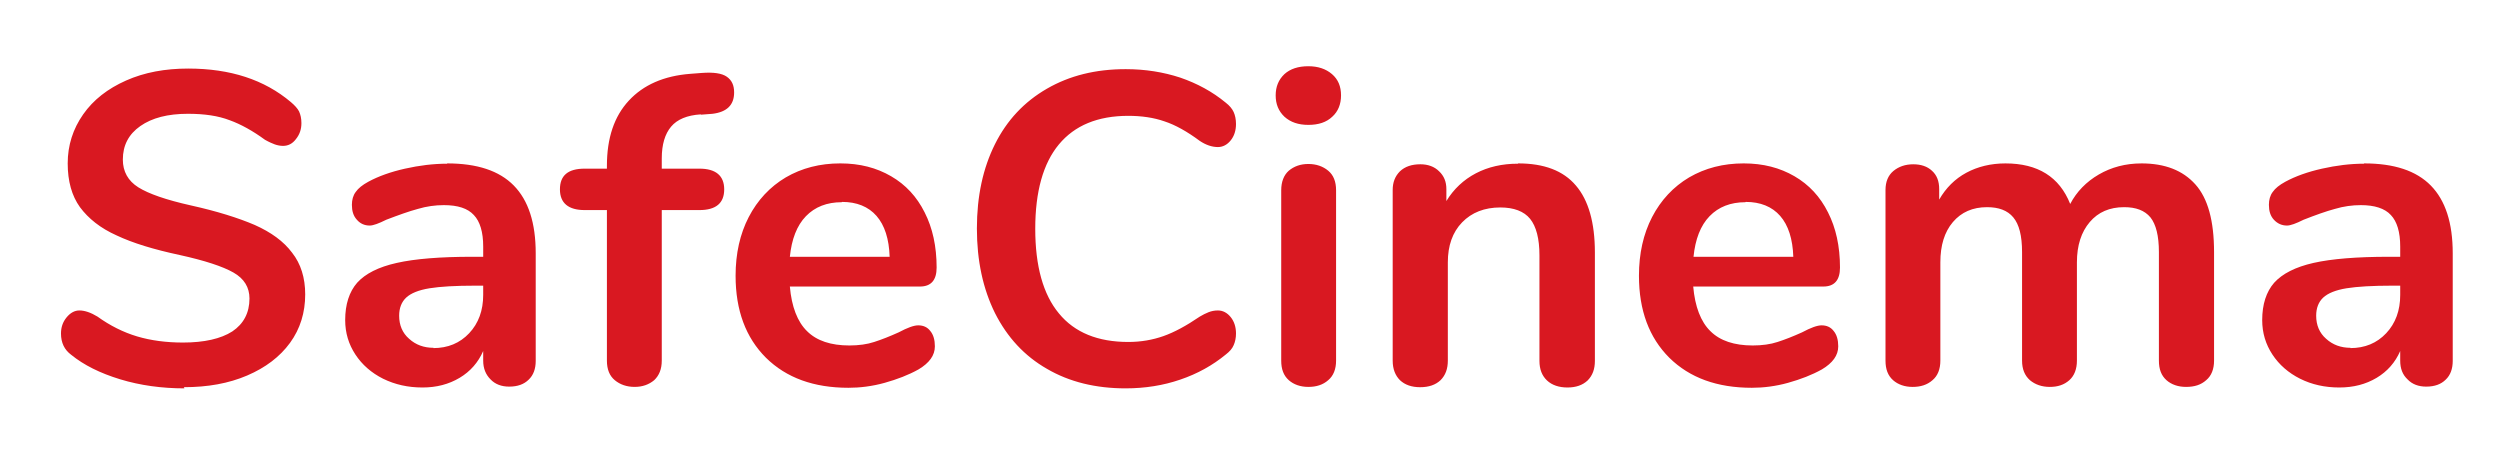 <?xml version="1.0" encoding="UTF-8"?>
<svg id="Layer_1" data-name="Layer 1" xmlns="http://www.w3.org/2000/svg" version="1.1" viewBox="0 0 856.8 159.7">
  <defs>
    <style>
      .cls-1, .cls-2, .cls-3, .cls-4 {
        stroke-width: 0px;
      }

      .cls-1, .cls-3 {
        fill: #d91821;
      }

      .cls-2 {
        fill: #333;
      }

      .cls-2, .cls-3 {
        fill-opacity: 0;
      }

      .cls-4 {
        fill: #fff;
      }

      .cls-5 {
        display: none;
      }
    </style>
  </defs>
  <rect class="cls-2" x="-188" y="-449" width="1920" height="1080"/>
  <g>
    <g class="cls-5">
      <g>
        <rect class="cls-3" x="612.8" y="-94.8" width="324" height="371.5"/>
        <path class="cls-1" d="M905.6,34.6c-5.5-3.4-12.7-1.7-16.1,3.7-3.4,5.5-1.7,12.7,3.7,16.1,12.7,7.9,20.3,21.6,20.3,36.6s-7.6,28.7-20.3,36.6l-191.2,119.2c-13.5,8.4-29.8,8.8-43.7,1.1-13.9-7.7-22.2-21.8-22.2-37.7V-28.2c0-15.9,8.3-30,22.2-37.7,13.9-7.7,30.2-7.3,43.7,1.1L813.4,4.6c5.5,3.4,12.7,1.7,16.1-3.7,3.4-5.5,1.7-12.7-3.7-16.1h0l-111.3-69.4c-20.8-13-46-13.6-67.4-1.7-21.4,11.9-34.2,33.6-34.2,58.1v238.4c0,24.5,12.8,46.2,34.2,58.1,10.2,5.7,21.2,8.5,32.3,8.5s24.2-3.4,35.1-10.2l191.2-119.2c19.6-12.2,31.3-33.3,31.3-56.4s-11.7-44.1-31.3-56.4Z"/>
      </g>
    </g>
    <g>
      <path class="cls-1" d="M63.2,133.1c-7.7,0-15.1-1-22-3.1-6.9-2.1-12.5-4.9-16.8-8.4h0c-2.3-1.7-3.5-4.1-3.5-7.3h0c0-2.1.6-3.9,1.9-5.5,1.3-1.6,2.8-2.4,4.4-2.4h0c1.8,0,3.9.7,6.2,2.1h0c4.3,3.1,8.9,5.4,13.6,6.8,4.7,1.4,10,2.1,15.7,2.1h0c7.3,0,13-1.3,16.9-3.8,3.9-2.6,5.9-6.4,5.9-11.3h0c0-3.8-1.8-6.8-5.5-8.9-3.7-2.1-9.8-4.1-18.4-6h0c-8.9-1.9-16.1-4.1-21.6-6.7-5.6-2.5-9.7-5.8-12.6-9.7-2.8-3.9-4.2-8.9-4.2-15h0c0-6.2,1.8-11.8,5.3-16.8,3.5-5,8.4-8.8,14.7-11.6,6.3-2.8,13.4-4.1,21.3-4.1h0c14.4,0,26.1,3.8,35.2,11.5h0c1.3,1.1,2.3,2.2,2.8,3.2.5,1.1.8,2.4.8,4h0c0,2.1-.6,3.9-1.9,5.5-1.2,1.6-2.7,2.3-4.4,2.3h0c-1,0-1.9-.2-2.8-.5-.8-.3-2-.8-3.4-1.6h0c-4.1-3-8.2-5.3-12.1-6.7-3.9-1.5-8.6-2.2-14.3-2.2h0c-6.9,0-12.3,1.4-16.3,4.2-4,2.8-6,6.6-6,11.5h0c0,4.1,1.8,7.3,5.3,9.5,3.5,2.2,9.5,4.3,18,6.2h0c9,2,16.3,4.3,21.9,6.7,5.6,2.5,9.9,5.6,12.8,9.5,3,3.8,4.5,8.6,4.5,14.3h0c0,6.2-1.7,11.8-5.2,16.6-3.5,4.8-8.4,8.5-14.7,11.2-6.3,2.7-13.5,4-21.7,4h0ZM153.2,56c10.3,0,17.9,2.5,22.9,7.6,5,5.1,7.5,12.8,7.5,23.2h0v36.9c0,2.7-.8,4.9-2.4,6.4-1.6,1.6-3.8,2.4-6.7,2.4h0c-2.6,0-4.8-.8-6.4-2.5-1.6-1.6-2.5-3.7-2.5-6.4h0v-3.3c-1.7,3.9-4.4,7-8.1,9.2-3.7,2.2-7.9,3.3-12.7,3.3h0c-5,0-9.4-1-13.5-3-4-2-7.2-4.8-9.5-8.3-2.3-3.5-3.5-7.4-3.5-11.8h0c0-5.4,1.4-9.7,4.1-12.8,2.8-3.1,7.3-5.4,13.6-6.8,6.2-1.4,14.9-2.1,25.8-2.1h3.8v-3.5c0-5-1.1-8.6-3.2-10.8-2.1-2.3-5.5-3.4-10.3-3.4h0c-2.9,0-5.9.4-8.9,1.3-3,.8-6.6,2.1-10.8,3.7h0c-2.6,1.3-4.5,2-5.7,2h0c-1.8,0-3.3-.7-4.4-2-1.2-1.3-1.7-3-1.7-5.1h0c0-1.7.4-3.2,1.3-4.4.9-1.3,2.3-2.4,4.3-3.5h0c3.5-1.9,7.7-3.4,12.6-4.5,4.9-1.1,9.7-1.7,14.5-1.7h0ZM148.5,119.3c5,0,9.1-1.7,12.3-5.1,3.2-3.4,4.8-7.8,4.8-13.1h0v-3.2h-2.7c-6.8,0-12,.3-15.7.9-3.7.6-6.4,1.7-8,3.2-1.6,1.5-2.4,3.6-2.4,6.2h0c0,3.2,1.1,5.9,3.4,7.9,2.3,2.1,5.1,3.1,8.4,3.1h0ZM240.1,39.2c-4.6.3-8,1.7-10.1,4.2-2.1,2.5-3.2,6.1-3.2,10.9h0v3.5h12.9c5.6,0,8.5,2.4,8.5,7.1h0c0,4.7-2.8,7.1-8.5,7.1h-12.9v51.6c0,2.9-.9,5.1-2.6,6.7-1.8,1.5-4,2.3-6.7,2.3h0c-2.7,0-5-.8-6.8-2.3-1.8-1.5-2.7-3.7-2.7-6.7h0v-51.6h-7.6c-5.6,0-8.5-2.4-8.5-7.1h0c0-4.8,2.8-7.1,8.5-7.1h7.6v-1c0-9.5,2.5-16.9,7.5-22.3,5-5.4,12-8.5,21.1-9.2h0l3.9-.3c4-.3,6.9.1,8.6,1.3,1.7,1.2,2.5,2.9,2.5,5.4h0c0,4.3-2.5,6.7-7.4,7.3h0l-3.9.3ZM314.7,111.5c1.7,0,3.1.6,4.1,1.9,1.1,1.3,1.6,3.1,1.6,5.3h0c0,3.1-1.9,5.7-5.6,7.9h0c-3.4,1.9-7.3,3.4-11.6,4.6-4.3,1.2-8.5,1.7-12.4,1.7h0c-11.9,0-21.3-3.4-28.3-10.3-6.9-6.9-10.4-16.2-10.4-28.1h0c0-7.6,1.5-14.3,4.5-20.1s7.3-10.4,12.7-13.6c5.5-3.2,11.7-4.8,18.7-4.8h0c6.7,0,12.4,1.5,17.4,4.4,5,2.9,8.8,7,11.5,12.4,2.7,5.3,4.1,11.6,4.1,18.9h0c0,4.3-1.9,6.5-5.7,6.5h-44.6c.6,6.9,2.6,12.1,5.9,15.3,3.3,3.3,8.2,4.9,14.5,4.9h0c3.2,0,6.1-.4,8.5-1.2,2.5-.8,5.3-1.9,8.4-3.3h0c3-1.6,5.2-2.4,6.7-2.4h0ZM288.5,69.3c-5.1,0-9.2,1.6-12.3,4.8s-4.9,7.9-5.5,13.9h34.2c-.2-6.1-1.7-10.8-4.5-14-2.8-3.2-6.8-4.8-11.8-4.8h0ZM385.8,133.1c-10.3,0-19.3-2.2-27-6.7-7.7-4.4-13.6-10.8-17.8-19.1-4.1-8.3-6.2-17.9-6.2-29h0c0-11.1,2.1-20.7,6.2-28.9,4.1-8.2,10-14.5,17.8-19s16.7-6.7,27-6.7h0c6.7,0,12.9,1,18.7,2.9,5.8,2,11,4.8,15.6,8.6h0c1.3,1,2.2,2.1,2.7,3.2.5,1.1.8,2.5.8,4.1h0c0,2.2-.6,4.1-1.8,5.6-1.2,1.5-2.7,2.3-4.4,2.3h0c-2,0-4.1-.7-6.2-2.1h0c-4.3-3.2-8.4-5.5-12.1-6.7-3.7-1.3-7.9-1.9-12.4-1.9h0c-10.5,0-18.4,3.3-23.8,9.8-5.4,6.5-8.1,16.2-8.1,28.9h0c0,12.8,2.7,22.5,8.1,29,5.4,6.6,13.4,9.8,23.8,9.8h0c4.3,0,8.3-.7,12-2,3.7-1.3,7.8-3.5,12.5-6.7h0c1-.6,2-1.1,3-1.5s2.1-.6,3.2-.6h0c1.7,0,3.2.8,4.4,2.3,1.2,1.5,1.8,3.4,1.8,5.6h0c0,1.5-.3,2.9-.8,4-.5,1.2-1.4,2.2-2.7,3.2h0c-4.5,3.7-9.7,6.6-15.6,8.6-5.8,2-12.1,3-18.7,3h0ZM448.4,132.6c-2.7,0-5-.8-6.7-2.3-1.8-1.6-2.6-3.8-2.6-6.7h0v-58.4c0-2.9.9-5.2,2.6-6.7,1.8-1.5,4-2.3,6.7-2.3h0c2.7,0,5,.8,6.8,2.3,1.8,1.5,2.7,3.7,2.7,6.7h0v58.4c0,2.9-.9,5.2-2.7,6.7-1.8,1.6-4.1,2.3-6.8,2.3h0ZM448.4,42.8c-3.4,0-6.1-.9-8.2-2.8-2-1.9-3-4.3-3-7.3h0c0-3,1-5.4,3-7.3,2-1.8,4.7-2.7,8.2-2.7h0c3.3,0,6,.9,8.1,2.7,2.1,1.8,3.1,4.2,3.1,7.3h0c0,3-1,5.5-3,7.3-2,1.9-4.7,2.8-8.2,2.8h0ZM520.3,56c8.9,0,15.5,2.5,19.8,7.6,4.3,5,6.5,12.7,6.5,22.9h0v37.2c0,2.8-.8,5-2.5,6.7-1.7,1.6-4,2.4-6.9,2.4h0c-2.9,0-5.3-.8-7-2.4-1.7-1.6-2.6-3.8-2.6-6.7h0v-36.2c0-5.7-1.1-9.9-3.2-12.5s-5.6-3.9-10.2-3.9h0c-5.4,0-9.8,1.7-13.1,5.1-3.3,3.4-4.9,8-4.9,13.7h0v33.7c0,2.8-.8,5-2.5,6.7-1.7,1.6-4,2.4-7,2.4h0c-2.9,0-5.2-.8-6.9-2.4-1.6-1.6-2.5-3.8-2.5-6.7h0v-58.5c0-2.6.8-4.7,2.5-6.4,1.7-1.6,4-2.4,7-2.4h0c2.6,0,4.8.8,6.4,2.4,1.7,1.6,2.5,3.6,2.5,6.1h0v4.1c2.5-4.1,5.9-7.3,10.1-9.5,4.2-2.2,9-3.3,14.4-3.3h0ZM624.3,111.5c1.7,0,3.1.6,4.1,1.9,1.1,1.3,1.6,3.1,1.6,5.3h0c0,3.1-1.9,5.7-5.6,7.9h0c-3.4,1.9-7.3,3.4-11.6,4.6-4.3,1.2-8.5,1.7-12.4,1.7h0c-11.9,0-21.3-3.4-28.3-10.3-6.9-6.9-10.4-16.2-10.4-28.1h0c0-7.6,1.5-14.3,4.5-20.1,3-5.8,7.3-10.4,12.7-13.6,5.5-3.2,11.7-4.8,18.7-4.8h0c6.7,0,12.4,1.5,17.4,4.4,5,2.9,8.8,7,11.5,12.4,2.7,5.3,4.1,11.6,4.1,18.9h0c0,4.3-1.9,6.5-5.7,6.5h-44.6c.6,6.9,2.6,12.1,5.9,15.3,3.3,3.3,8.2,4.9,14.5,4.9h0c3.2,0,6.1-.4,8.5-1.2,2.5-.8,5.3-1.9,8.4-3.3h0c3-1.6,5.2-2.4,6.7-2.4h0ZM598.2,69.3c-5.1,0-9.2,1.6-12.3,4.8s-4.9,7.9-5.5,13.9h34.2c-.2-6.1-1.7-10.8-4.5-14-2.8-3.2-6.8-4.8-11.8-4.8h0ZM733.9,56c8.1,0,14.2,2.4,18.5,7.2,4.3,4.8,6.4,12.5,6.4,23.2h0v37.2c0,2.9-.9,5.2-2.7,6.7-1.8,1.6-4,2.3-6.9,2.3h0c-2.7,0-5-.8-6.7-2.3-1.8-1.6-2.6-3.8-2.6-6.7h0v-37.2c0-5.6-1-9.5-2.9-11.9-2-2.4-5-3.5-9-3.5h0c-5,0-8.9,1.7-11.8,5.1-2.9,3.4-4.4,8-4.4,13.8h0v33.7c0,2.9-.9,5.2-2.6,6.7-1.8,1.6-4,2.3-6.7,2.3h0c-2.7,0-5-.8-6.8-2.3-1.8-1.6-2.7-3.8-2.7-6.7h0v-37.2c0-5.6-1-9.5-3-11.9-2-2.4-5-3.5-9-3.5h0c-4.9,0-8.8,1.7-11.7,5.1-2.9,3.4-4.3,8-4.3,13.8h0v33.7c0,2.9-.9,5.2-2.7,6.7-1.8,1.6-4.1,2.3-6.8,2.3h0c-2.7,0-5-.8-6.7-2.3-1.8-1.6-2.6-3.8-2.6-6.7h0v-58.5c0-2.8.9-5,2.7-6.5,1.8-1.5,4.1-2.3,6.8-2.3h0c2.6,0,4.8.7,6.4,2.2,1.7,1.5,2.5,3.6,2.5,6.3h0v3.6c2.3-4,5.4-7.1,9.3-9.2,3.9-2.1,8.4-3.2,13.4-3.2h0c11.1,0,18.5,4.6,22.2,13.9h0c2.2-4.2,5.5-7.6,9.8-10.1,4.3-2.5,9.2-3.8,14.6-3.8h0ZM810.2,56c10.3,0,17.9,2.5,22.9,7.6,5,5.1,7.5,12.8,7.5,23.2h0v36.9c0,2.7-.8,4.9-2.4,6.4-1.6,1.6-3.8,2.4-6.7,2.4h0c-2.6,0-4.8-.8-6.4-2.5-1.7-1.6-2.5-3.7-2.5-6.4h0v-3.3c-1.7,3.9-4.4,7-8.1,9.2-3.7,2.2-7.9,3.3-12.8,3.3h0c-4.9,0-9.4-1-13.4-3-4-2-7.2-4.8-9.5-8.3-2.3-3.5-3.5-7.4-3.5-11.8h0c0-5.4,1.4-9.7,4.1-12.8,2.8-3.1,7.3-5.4,13.5-6.8,6.2-1.4,14.9-2.1,25.9-2.1h3.8v-3.5c0-5-1.1-8.6-3.2-10.8-2.1-2.3-5.6-3.4-10.3-3.4h0c-2.9,0-5.9.4-8.9,1.3-3,.8-6.6,2.1-10.7,3.7h0c-2.6,1.3-4.5,2-5.7,2h0c-1.8,0-3.3-.7-4.5-2-1.2-1.3-1.7-3-1.7-5.1h0c0-1.7.4-3.2,1.3-4.4.9-1.3,2.3-2.4,4.3-3.5h0c3.5-1.9,7.7-3.4,12.6-4.5,4.9-1.1,9.7-1.7,14.4-1.7h0ZM805.5,119.3c5,0,9.1-1.7,12.3-5.1,3.2-3.4,4.8-7.8,4.8-13.1h0v-3.2h-2.7c-6.7,0-12,.3-15.7.9-3.7.6-6.4,1.7-8,3.2-1.6,1.5-2.4,3.6-2.4,6.2h0c0,3.2,1.1,5.9,3.4,7.9,2.3,2.1,5.1,3.1,8.4,3.1h0Z"/>
      <g class="cls-5">
        <g>
          <path class="cls-1" d="M148.4,203.8l.9-.4c1.3-.6,2.3-1.3,3.1-2.3.5-.6.8-1.3.9-2.1-.8,0-1.5-.4-2.2-.9-.9-.7-1.3-1.7-1.3-3s.4-2.2,1.3-3c.8-.7,1.8-1.1,2.9-1.1s2.6.6,3.4,1.8c.8,1.1,1.2,2.5,1.2,4.3s-.7,4.6-2,6.4c-1.3,1.8-3.1,3.2-5.4,4.2l-.9.4-1.8-4.3ZM864.9,199.6c-2.5,0-4.9-.5-7.1-1.4-2.2-.9-4-2.3-5.6-3.9l-.6-.7,3.9-4.6.8.8c1.1,1.2,2.5,2.2,4,2.9,1.5.7,3.1,1.1,4.7,1.1s3.5-.4,4.6-1.3c1-.8,1.5-1.9,1.5-3.3s-.1-1.3-.3-1.8c-.2-.5-.5-.9-.9-1.2-.4-.4-1-.7-1.6-1s-1.4-.7-2.2-1.1l-4.8-2.1c-.8-.4-1.7-.8-2.6-1.3-.9-.5-1.7-1.2-2.4-2-.7-.8-1.3-1.7-1.8-2.7-.5-1.1-.7-2.3-.7-3.7s.3-2.8.9-4c.6-1.2,1.4-2.3,2.5-3.2,1-.9,2.3-1.6,3.7-2.1,1.4-.5,2.9-.7,4.6-.7s4.2.4,6.1,1.3c1.8.8,3.4,1.9,4.7,3.3l.6.6-3.6,4.3-.8-.7c-1-.9-2-1.6-3.2-2.1-1.1-.5-2.4-.8-3.9-.8s-3,.4-4,1.1c-.9.7-1.3,1.6-1.3,2.8s.1,1.2.4,1.6c.3.4.6.9,1.1,1.2.5.4,1,.7,1.6,1,.6.3,1.3.6,2,.9l4.8,2.1c1,.4,2,.9,2.9,1.5.9.6,1.8,1.3,2.4,2,.7.8,1.3,1.7,1.7,2.8.4,1.1.6,2.3.6,3.7s-.3,2.9-.9,4.2c-.6,1.3-1.5,2.4-2.6,3.4-1.1,1-2.4,1.7-4,2.3-1.5.5-3.2.8-5.1.8ZM838,199.6c-2.5,0-4.9-.5-7.1-1.4-2.2-.9-4-2.3-5.6-3.9l-.6-.7,3.9-4.6.8.8c1.1,1.2,2.5,2.2,4,2.9,1.5.7,3.1,1.1,4.7,1.1s3.5-.4,4.6-1.3c1-.8,1.5-1.9,1.5-3.3s-.1-1.3-.3-1.8c-.2-.5-.5-.9-.9-1.2-.4-.4-1-.7-1.6-1-.7-.3-1.4-.7-2.2-1.1l-4.8-2.1c-.8-.4-1.7-.8-2.6-1.3-.9-.5-1.7-1.2-2.4-2-.7-.8-1.3-1.7-1.8-2.7-.5-1.1-.7-2.3-.7-3.7s.3-2.8.9-4c.6-1.2,1.4-2.3,2.5-3.2,1-.9,2.3-1.6,3.7-2.1,1.4-.5,2.9-.7,4.6-.7s4.2.4,6.1,1.3c1.8.8,3.4,1.9,4.7,3.3l.6.6-3.6,4.3-.8-.7c-1-.9-2-1.6-3.2-2.1-1.1-.5-2.4-.8-3.9-.8s-3,.4-4,1.1c-.9.7-1.3,1.6-1.3,2.8s.1,1.2.4,1.6c.3.4.6.9,1.1,1.2.5.4,1,.7,1.6,1,.6.3,1.3.6,2,.9l4.8,2.1c1,.4,2,.9,2.9,1.5.9.6,1.8,1.3,2.4,2,.7.8,1.3,1.7,1.7,2.8.4,1.1.6,2.3.6,3.7s-.3,2.9-.9,4.2c-.6,1.3-1.5,2.4-2.6,3.4-1.1,1-2.4,1.7-4,2.3-1.5.5-3.2.8-5.1.8ZM509.5,199.6c-2.5,0-4.9-.5-7.1-1.4-2.2-.9-4-2.3-5.6-3.9l-.6-.7,3.9-4.6.8.8c1.1,1.2,2.5,2.2,4,2.9,1.5.7,3.1,1.1,4.7,1.1s3.5-.4,4.6-1.3c1-.8,1.5-1.9,1.5-3.3s-.1-1.3-.3-1.8c-.2-.5-.5-.9-.9-1.2-.4-.4-1-.7-1.6-1-.7-.3-1.4-.7-2.2-1.1l-4.8-2.1c-.8-.4-1.7-.8-2.6-1.3-.9-.5-1.7-1.2-2.4-2-.7-.8-1.3-1.7-1.8-2.7-.5-1.1-.7-2.3-.7-3.7s.3-2.8.9-4c.6-1.2,1.4-2.3,2.5-3.2,1-.9,2.3-1.6,3.7-2.1,1.4-.5,2.9-.7,4.6-.7s4.2.4,6.1,1.3c1.8.8,3.4,1.9,4.7,3.3l.6.6-3.6,4.3-.8-.7c-1-.9-2-1.6-3.2-2.1-1.1-.5-2.4-.8-3.9-.8s-3,.4-4,1.1c-.9.7-1.3,1.6-1.3,2.8s.1,1.2.4,1.6c.3.4.6.9,1.1,1.2.5.4,1,.7,1.6,1,.6.3,1.3.6,2,.9l4.8,2.1c1,.4,2,.9,2.9,1.5.9.6,1.8,1.3,2.4,2,.7.8,1.3,1.7,1.7,2.8.4,1.1.6,2.3.6,3.6s-.3,2.9-.9,4.2c-.6,1.3-1.5,2.4-2.6,3.4-1.1,1-2.4,1.7-4,2.3-1.5.5-3.2.8-5.1.8ZM482.6,199.6c-2.5,0-4.9-.5-7.1-1.4-2.2-.9-4-2.3-5.6-3.9l-.6-.7,3.9-4.6.8.8c1.1,1.2,2.5,2.2,4,2.9,1.5.7,3.1,1.1,4.7,1.1s3.5-.4,4.6-1.3c1-.8,1.5-1.9,1.5-3.3s-.1-1.3-.3-1.8c-.2-.5-.5-.9-.9-1.2-.4-.4-1-.7-1.6-1-.7-.3-1.4-.7-2.2-1.1l-4.8-2.1c-.8-.4-1.7-.8-2.6-1.3-.9-.5-1.7-1.2-2.4-2-.7-.8-1.3-1.7-1.8-2.7-.5-1.1-.7-2.3-.7-3.7s.3-2.8.9-4c.6-1.2,1.4-2.3,2.5-3.2,1-.9,2.3-1.6,3.7-2.1,1.4-.5,2.9-.7,4.6-.7s4.2.4,6.1,1.3c1.8.8,3.4,1.9,4.7,3.3l.6.6-3.6,4.3-.8-.7c-1-.9-2-1.6-3.2-2.1-1.1-.5-2.4-.8-3.9-.8s-3,.4-4,1.1c-.9.7-1.3,1.6-1.3,2.8s.1,1.2.4,1.6c.3.4.6.9,1.1,1.2.5.4,1,.7,1.6,1,.6.3,1.3.6,2,.9l4.8,2.1c1,.4,2,.9,2.9,1.5.9.6,1.8,1.3,2.4,2,.7.8,1.3,1.7,1.7,2.8.4,1.1.6,2.3.6,3.6s-.3,2.9-.9,4.2c-.6,1.3-1.5,2.4-2.6,3.4-1.1,1-2.4,1.7-4,2.3-1.5.5-3.2.8-5.1.8ZM221.4,199.6c-2.3,0-4.4-.4-6.3-1.3-1.9-.9-3.6-2.2-4.9-3.9-1.4-1.6-2.4-3.6-3.2-5.9-.7-2.3-1.1-4.9-1.1-7.7s.4-5.4,1.1-7.7c.7-2.3,1.8-4.2,3.2-5.8,1.4-1.6,3-2.8,4.9-3.7,1.9-.9,4-1.3,6.3-1.3s4.4.5,6.3,1.3c1.9.9,3.6,2.1,5,3.7,1.4,1.6,2.5,3.5,3.2,5.8.7,2.3,1.1,4.8,1.1,7.6s-.4,5.4-1.1,7.7c-.8,2.3-1.8,4.3-3.2,5.9-1.4,1.7-3.1,3-5,3.8-1.9.9-4,1.3-6.3,1.3ZM221.4,168.1c-1.4,0-2.6.3-3.6.8-1.1.6-2.1,1.4-2.9,2.4-.8,1.1-1.4,2.4-1.9,4-.5,1.6-.7,3.4-.7,5.4s.2,3.9.7,5.5c.5,1.6,1.1,3,1.9,4.1.8,1.1,1.7,1.9,2.8,2.5,1.1.6,2.3.9,3.6.9s2.6-.3,3.6-.9c1.1-.6,2.1-1.4,2.9-2.5.8-1.1,1.4-2.5,1.9-4.1.5-1.6.7-3.5.7-5.5s-.2-3.8-.7-5.4c-.5-1.6-1.1-2.9-1.9-4-.8-1-1.7-1.9-2.8-2.4-1.1-.6-2.3-.8-3.6-.8ZM133.7,199.6c-2.5,0-4.9-.5-7.1-1.4-2.2-.9-4-2.3-5.6-3.9l-.6-.7,3.9-4.6.8.8c1.1,1.2,2.5,2.2,4,2.9,1.5.7,3.1,1.1,4.7,1.1s3.5-.4,4.6-1.3c1-.8,1.5-1.9,1.5-3.3s-.1-1.3-.3-1.8c-.2-.5-.5-.9-.9-1.2-.4-.4-1-.7-1.6-1-.7-.3-1.4-.7-2.2-1.1l-4.8-2.1c-.8-.4-1.7-.8-2.6-1.3-.9-.5-1.7-1.2-2.4-2-.7-.8-1.3-1.7-1.8-2.7-.5-1.1-.7-2.3-.7-3.7s.3-2.8.9-4c.6-1.2,1.4-2.3,2.5-3.2,1-.9,2.3-1.6,3.7-2.1,1.4-.5,2.9-.7,4.6-.7s4.2.4,6.1,1.3c1.8.8,3.4,1.9,4.7,3.3l.6.6-3.6,4.3-.8-.7c-1-.9-2-1.6-3.2-2.1-1.1-.5-2.4-.8-3.9-.8s-3,.4-4,1.1c-.9.7-1.3,1.6-1.3,2.8s.1,1.2.4,1.6c.3.4.6.9,1.1,1.2.5.4,1,.7,1.6,1,.6.3,1.3.6,2,.9l4.8,2.1c1,.4,2,.9,2.9,1.5.9.6,1.8,1.3,2.4,2,.7.8,1.3,1.7,1.7,2.8.4,1.1.6,2.3.6,3.6s-.3,2.9-.9,4.2c-.6,1.3-1.5,2.4-2.6,3.4-1.1,1-2.4,1.7-4,2.3-1.5.5-3.2.8-5.1.8ZM35.3,199.6c-2.3,0-4.4-.4-6.3-1.3-1.9-.9-3.6-2.2-5-3.9-1.3-1.6-2.4-3.6-3.2-5.9-.7-2.3-1.1-4.9-1.1-7.7s.4-5.4,1.1-7.6c.8-2.3,1.8-4.2,3.2-5.8,1.4-1.6,3.1-2.9,5-3.7,1.9-.9,4-1.3,6.3-1.3s4.4.5,6.3,1.3c1.9.9,3.6,2.1,5,3.7,1.4,1.6,2.4,3.6,3.2,5.8.7,2.2,1.1,4.8,1.1,7.6s-.4,5.4-1.1,7.7c-.7,2.3-1.8,4.3-3.2,5.9-1.4,1.7-3.1,3-5,3.8-1.9.9-4,1.3-6.3,1.3ZM35.3,168.1c-1.4,0-2.6.3-3.7.8-1.1.6-2,1.4-2.8,2.4-.8,1.1-1.4,2.4-1.9,4-.5,1.6-.7,3.4-.7,5.4s.2,3.9.7,5.5c.5,1.6,1.1,3,1.9,4.1.8,1.1,1.7,1.9,2.8,2.5,1.1.6,2.3.9,3.7.9s2.6-.3,3.6-.9c1.1-.6,2-1.4,2.8-2.5.8-1.1,1.5-2.5,1.9-4.1.5-1.6.7-3.5.7-5.5s-.2-3.8-.7-5.4c-.5-1.6-1.1-2.9-1.9-4-.8-1.1-1.7-1.9-2.8-2.4-1.1-.6-2.3-.8-3.6-.8ZM800.2,199v-36h21.6v5.6h-15.3v8.7h12.9v5.7h-12.9v10.4h15.8v5.7h-22.1ZM786.8,199l-12.6-21.9-1.7-3.2c0,.3,0,.6,0,.9.1,1.8.2,3.6.2,5.4v18.8h-6.1v-36h6.1l12.6,21.8,1.7,3.3c0-.4,0-.7,0-1.1-.1-1.9-.2-3.7-.2-5.5v-18.6h6.1v36h-6ZM734.7,199v-36h9.5c5.5,0,9.8,1.6,12.7,4.7,2.9,3.1,4.4,7.5,4.4,13.2s-.4,5.3-1.1,7.5c-.7,2.3-1.8,4.2-3.3,5.8-1.4,1.6-3.2,2.8-5.3,3.6-2.1.8-4.5,1.2-7.1,1.2h-9.7ZM743.9,193.5c3.7,0,6.4-1,8.2-3.2,1.8-2.2,2.7-5.4,2.7-9.4s-.9-7.2-2.7-9.2c-1.8-2.1-4.5-3.1-8.2-3.1h-2.9v25h2.9ZM723.7,199l-8.2-14.3h-4.6v14.3h-6.3v-36h11.6c1.8,0,3.5.2,5,.5,1.6.4,3,1,4.2,1.8,1.2.8,2.1,2,2.8,3.3.6,1.4,1,3,1,4.9,0,2.9-.8,5.2-2.3,7-1.2,1.4-2.9,2.5-4.8,3.2l8.8,15.2h-7.2ZM715.7,179.1c2.4,0,4.3-.5,5.5-1.4,1.2-.9,1.8-2.3,1.8-4.1s-.6-3.2-1.7-3.9c-1.2-.8-3.1-1.2-5.6-1.2h-4.7v10.7h4.7ZM695.5,199l-3.2-10.4h-10.9l-3.3,10.4h-6.5l12.2-36h6.3l12.2,36h-6.8ZM690.5,183.2l-1.2-3.9c-.6-1.9-1.2-3.8-1.8-5.7-.3-.9-.5-1.8-.8-2.7-.3.9-.5,1.8-.8,2.7-.5,1.9-1.1,3.8-1.8,5.7l-1.2,3.9h7.5ZM658.5,199l-5.3-21.2c-.3-1.3-.6-2.5-.8-3.7-.3,1.2-.6,2.4-.8,3.6l-5.3,21.3h-6.7l-7.5-35.2-10.9,13.3,12.8,21.9h-7.1l-9.7-16.9-4.7,5.5v11.4h-6.3v-36h6.3v15.5l12.8-15.5h13.2l3.7,19.3c.3,1.9.7,3.7,1,5.5,0,.3.1.6.2,1,0-.3.2-.7.2-1,.4-1.8.8-3.6,1.2-5.5l5-19.3h5.5l4.9,19.2c.4,1.8.8,3.6,1.3,5.5,0,.4.2.7.2,1.1,0-.3.1-.7.2-1,.3-1.8.7-3.7,1-5.5l3.7-19.3h6.2l-7.5,36h-6.8ZM588.3,199l-5.3-21.2c-.3-1.3-.6-2.5-.8-3.7-.3,1.2-.6,2.4-.8,3.6l-5.3,21.3h-6.7l-7.6-36h6.5l3.7,19.3c.3,1.9.7,3.7,1,5.5,0,.3.1.6.2,1,0-.3.2-.7.2-1,.4-1.8.8-3.6,1.2-5.5l5-19.3h5.5l4.9,19.2c.4,1.8.8,3.6,1.3,5.5,0,.4.2.7.2,1.1,0-.3.1-.7.2-1,.3-1.8.7-3.7,1-5.5l3.7-19.3h6.2l-7.5,36h-6.8ZM556.3,199l-3.2-10.4h-10.9l-3.3,10.4h-6.5l12.2-36h6.3l12.2,36h-6.8ZM551.3,183.2l-1.2-3.9c-.6-1.9-1.2-3.8-1.8-5.7-.3-.9-.5-1.8-.8-2.7-.3.9-.5,1.8-.8,2.7-.5,1.9-1.1,3.8-1.8,5.7l-1.2,3.9h7.5ZM444.8,199v-36h21.6v5.6h-15.3v8.7h12.9v5.7h-12.9v10.4h15.8v5.7h-22.1ZM419.6,199v-36h6.3v30.3h14.9v5.7h-21.2ZM395.4,199v-16h-13.8v16h-6.3v-36h6.3v14.3h13.8v-14.3h6.4v36h-6.4ZM354.6,199v-30.4h-10.3v-5.6h26.9v5.6h-10.2v30.4h-6.4ZM333.9,199v-36h6.3v36h-6.3ZM316,199l-5.3-21.2c-.3-1.3-.6-2.5-.8-3.7-.3,1.2-.5,2.4-.8,3.6l-5.2,21.3h-6.7l-7.6-36h6.6l3.7,19.3c.3,1.9.6,3.7,1,5.5,0,.3.1.7.2,1,0-.3.2-.7.2-1,.4-1.8.8-3.6,1.2-5.5l4.9-19.3h5.5l4.9,19.2,1.2,5.5c0,.4.2.8.3,1.2,0-.4.1-.7.2-1.1.3-1.8.6-3.7,1-5.5l3.7-19.3h6.2l-7.5,36h-6.8ZM264.8,199l-5.3-21.2c-.3-1.3-.6-2.5-.8-3.7-.3,1.2-.6,2.4-.8,3.6l-5.3,21.3h-6.7l-7.6-36h6.5l3.7,19.3c.3,1.9.6,3.7,1,5.5,0,.3.1.7.2,1,0-.3.2-.7.2-1,.4-1.8.8-3.6,1.2-5.5l5-19.3h5.5l4.9,19.2c.4,1.8.8,3.6,1.3,5.5,0,.4.2.7.2,1.1,0-.3.1-.7.2-1,.3-1.8.6-3.7,1-5.5l3.7-19.3h6.2l-7.5,36h-6.8ZM194.5,199l-12.6-21.9-1.7-3.2c0,.3,0,.6,0,.9.1,1.8.2,3.6.2,5.4v18.8h-6.1v-36h6l12.6,21.8,1.7,3.4c0-.4,0-.7,0-1.1-.1-1.9-.2-3.7-.2-5.5v-18.6h6.1v36h-6.1ZM95.9,199v-36h21.6v5.6h-15.3v8.7h12.9v5.7h-12.9v10.4h15.8v5.7h-22.1ZM82.3,199v-36h6.3v36h-6.3ZM62.1,199l-11.5-36h6.7l5.7,19.1c.6,2,1.2,3.9,1.6,5.6.2.9.5,1.8.8,2.8.3-1,.6-1.9.8-2.8.5-1.7,1-3.6,1.6-5.6l5.7-19.1h6.5l-11.4,36h-6.5ZM8.3,199v-19.7c0-1.2,0-2.4,0-3.7l-7.3,20h-3.8l-6.9-18.5-.5-1.4c0,1.3,0,2.4,0,3.5v19.7h-6v-36h6.8L-.7,186.4l1.6-4.5,6.8-18.9h6.8v36h-6.1Z"/>
          <path class="cls-4" d="M865.3,163.3c2,0,3.9.4,5.7,1.2,1.7.8,3.2,1.8,4.4,3.1l-2.3,2.8c-1-1-2.2-1.8-3.5-2.3-1.3-.6-2.7-.9-4.3-.9s-3.4.4-4.6,1.3c-1.2.9-1.7,2.1-1.7,3.6s.2,1.5.5,2.1c.3.6.8,1.1,1.3,1.5.5.4,1.2.8,1.8,1.1.7.3,1.3.6,2,.9l4.8,2.1c1,.4,1.9.9,2.8,1.4.9.5,1.6,1.2,2.2,1.9.6.7,1.1,1.6,1.5,2.5.3,1,.5,2,.5,3.3s-.3,2.6-.8,3.8c-.5,1.2-1.3,2.2-2.3,3.1-1,.9-2.2,1.6-3.6,2.1-1.4.5-3,.7-4.8.7s-4.6-.4-6.7-1.3c-2-.9-3.8-2.1-5.3-3.7l2.6-3c1.2,1.3,2.6,2.3,4.3,3.1,1.6.8,3.3,1.2,5.1,1.2s4-.5,5.2-1.6c1.2-1,1.9-2.3,1.9-4,0-.9-.1-1.6-.4-2.2s-.7-1.1-1.2-1.6c-.5-.4-1.1-.8-1.8-1.2-.7-.3-1.4-.7-2.2-1.1l-4.8-2.1c-.8-.3-1.6-.8-2.5-1.3-.8-.5-1.6-1.1-2.2-1.8-.7-.7-1.2-1.5-1.6-2.5-.4-1-.6-2-.6-3.3s.3-2.5.8-3.6c.5-1.1,1.3-2,2.2-2.9,1-.8,2.1-1.4,3.4-1.9,1.3-.5,2.7-.7,4.3-.7M838.3,163.3c2,0,3.9.4,5.7,1.2,1.7.8,3.2,1.8,4.4,3.1l-2.3,2.8c-1-1-2.2-1.8-3.5-2.3-1.3-.6-2.7-.9-4.3-.9s-3.4.4-4.6,1.3c-1.2.9-1.7,2.1-1.7,3.6s.2,1.5.5,2.1c.3.6.8,1.1,1.3,1.5.5.4,1.2.8,1.8,1.1.7.3,1.3.6,2,.9l4.8,2.1c1,.4,1.9.9,2.8,1.4.9.5,1.6,1.2,2.2,1.9.6.7,1.1,1.6,1.5,2.5.3,1,.5,2,.5,3.3s-.3,2.6-.8,3.8c-.5,1.2-1.3,2.2-2.3,3.1-1,.9-2.2,1.6-3.6,2.1-1.4.5-3,.7-4.8.7s-4.6-.4-6.7-1.3-3.8-2.1-5.3-3.7l2.6-3c1.2,1.3,2.6,2.3,4.3,3.1,1.6.8,3.3,1.2,5.1,1.2s4-.5,5.2-1.6c1.2-1,1.9-2.3,1.9-4s-.1-1.6-.4-2.2-.7-1.1-1.2-1.6c-.5-.4-1.1-.8-1.8-1.2-.7-.3-1.4-.7-2.2-1.1l-4.8-2.1c-.8-.3-1.6-.8-2.5-1.3-.8-.5-1.6-1.1-2.2-1.8-.7-.7-1.2-1.5-1.6-2.5-.4-1-.6-2-.6-3.3s.3-2.5.8-3.6c.5-1.1,1.3-2,2.2-2.9,1-.8,2.1-1.4,3.4-1.9,1.3-.5,2.7-.7,4.3-.7M509.9,163.3c2,0,3.9.4,5.7,1.2,1.7.8,3.2,1.8,4.4,3.1l-2.3,2.8c-1-1-2.2-1.8-3.5-2.3-1.3-.6-2.7-.9-4.3-.9s-3.4.4-4.6,1.3c-1.2.9-1.7,2.1-1.7,3.6s.2,1.5.5,2.1c.3.6.8,1.1,1.3,1.5.5.4,1.2.8,1.8,1.1.7.3,1.3.6,2,.9l4.8,2.1c1,.4,1.9.9,2.8,1.4.9.5,1.6,1.2,2.2,1.9.6.7,1.1,1.6,1.5,2.5.3,1,.5,2,.5,3.3s-.3,2.6-.8,3.8c-.5,1.2-1.3,2.2-2.3,3.1-1,.9-2.2,1.6-3.6,2.1-1.4.5-3,.7-4.8.7s-4.6-.4-6.7-1.3c-2-.9-3.8-2.1-5.3-3.7l2.6-3c1.2,1.3,2.6,2.3,4.3,3.1,1.6.8,3.3,1.2,5.1,1.2s4-.5,5.2-1.6c1.2-1,1.9-2.3,1.9-4s-.1-1.6-.4-2.2c-.3-.6-.7-1.1-1.2-1.6-.5-.4-1.1-.8-1.8-1.2-.7-.3-1.4-.7-2.2-1.1l-4.8-2.1c-.8-.3-1.6-.8-2.5-1.3-.8-.5-1.6-1.1-2.2-1.8-.7-.7-1.2-1.5-1.6-2.5-.4-1-.6-2-.6-3.3s.3-2.5.8-3.6c.5-1.1,1.3-2,2.2-2.9,1-.8,2.1-1.4,3.4-1.9,1.3-.5,2.7-.7,4.3-.7M483,163.3c2,0,3.9.4,5.7,1.2,1.7.8,3.2,1.8,4.4,3.1l-2.3,2.8c-1-1-2.2-1.8-3.5-2.3-1.3-.6-2.7-.9-4.3-.9s-3.4.4-4.6,1.3c-1.2.9-1.7,2.1-1.7,3.6s.2,1.5.5,2.1c.3.6.8,1.1,1.3,1.5.5.4,1.2.8,1.8,1.1.7.3,1.3.6,2,.9l4.8,2.1c1,.4,1.9.9,2.8,1.4.9.5,1.6,1.2,2.2,1.9.6.7,1.1,1.6,1.5,2.5.3,1,.5,2,.5,3.3s-.3,2.6-.8,3.8c-.5,1.2-1.3,2.2-2.3,3.1-1,.9-2.2,1.6-3.6,2.1-1.4.5-3,.7-4.8.7s-4.6-.4-6.7-1.3c-2-.9-3.8-2.1-5.3-3.7l2.6-3c1.2,1.3,2.6,2.3,4.3,3.1,1.6.8,3.3,1.2,5.1,1.2s4-.5,5.2-1.6c1.2-1,1.9-2.3,1.9-4s-.1-1.6-.4-2.2c-.3-.6-.7-1.1-1.2-1.6-.5-.4-1.1-.8-1.8-1.2-.7-.3-1.4-.7-2.2-1.1l-4.8-2.1c-.8-.3-1.6-.8-2.5-1.3-.8-.5-1.6-1.1-2.2-1.8-.7-.7-1.2-1.5-1.6-2.5-.4-1-.6-2-.6-3.3s.3-2.5.8-3.6c.5-1.1,1.3-2,2.2-2.9,1-.8,2.1-1.4,3.4-1.9,1.3-.5,2.7-.7,4.3-.7M221.4,163.3c2.1,0,4.1.4,5.9,1.3,1.8.8,3.3,2,4.6,3.5s2.3,3.3,3,5.5c.7,2.2,1,4.6,1,7.3s-.3,5.2-1,7.4c-.7,2.2-1.7,4-3,5.6-1.3,1.6-2.8,2.8-4.6,3.6-1.8.8-3.7,1.2-5.9,1.2s-4.1-.4-5.9-1.2c-1.8-.8-3.3-2-4.6-3.6-1.3-1.5-2.3-3.4-3-5.6-.7-2.2-1.1-4.7-1.1-7.4s.4-5.2,1.1-7.3c.7-2.2,1.7-4,3-5.5,1.3-1.5,2.8-2.6,4.6-3.5,1.8-.8,3.7-1.2,5.9-1.2M221.4,194.8c1.5,0,2.9-.3,4.1-1,1.2-.7,2.3-1.6,3.2-2.8.9-1.2,1.5-2.7,2-4.4.5-1.7.7-3.7.7-5.8s-.2-4-.7-5.7c-.5-1.7-1.2-3.1-2-4.3-.9-1.2-2-2.1-3.2-2.7-1.2-.6-2.6-1-4.1-1s-2.9.3-4.1,1c-1.2.6-2.3,1.5-3.2,2.7-.9,1.2-1.5,2.6-2,4.3-.5,1.7-.7,3.6-.7,5.7s.2,4.1.7,5.8c.5,1.7,1.2,3.2,2,4.4.9,1.2,2,2.1,3.2,2.8,1.2.7,2.6,1,4.1,1M134.1,163.3c2,0,3.9.4,5.7,1.2,1.7.8,3.2,1.8,4.4,3.1l-2.3,2.8c-1-1-2.2-1.8-3.5-2.3-1.3-.6-2.7-.9-4.3-.9s-3.4.4-4.6,1.3c-1.2.9-1.7,2.1-1.7,3.6s.2,1.5.5,2.1c.3.6.8,1.1,1.3,1.5.5.4,1.2.8,1.8,1.1.7.3,1.3.6,2,.9l4.8,2.1c1,.4,1.9.9,2.8,1.4s1.6,1.2,2.2,1.9c.6.7,1.1,1.6,1.5,2.5.3,1,.5,2,.5,3.3s-.3,2.6-.8,3.8c-.5,1.2-1.3,2.2-2.3,3.1-1,.9-2.2,1.6-3.6,2.1-1.4.5-3,.7-4.8.7s-4.6-.4-6.7-1.3c-2-.9-3.8-2.1-5.3-3.7l2.6-3c1.2,1.3,2.6,2.3,4.3,3.1,1.6.8,3.3,1.2,5.1,1.2s4-.5,5.2-1.6c1.2-1,1.9-2.3,1.9-4s-.1-1.6-.4-2.2c-.3-.6-.7-1.1-1.2-1.6-.5-.4-1.1-.8-1.8-1.2-.7-.3-1.4-.7-2.2-1.1l-4.8-2.1c-.8-.3-1.6-.8-2.5-1.3-.8-.5-1.6-1.1-2.2-1.8-.7-.7-1.2-1.5-1.6-2.5-.4-1-.6-2-.6-3.3s.3-2.5.8-3.6c.5-1.1,1.3-2,2.2-2.9,1-.8,2.1-1.4,3.4-1.9,1.3-.5,2.7-.7,4.3-.7M35.3,163.3c2.1,0,4.1.4,5.9,1.3,1.8.8,3.3,2,4.6,3.5,1.3,1.5,2.3,3.3,3,5.5.7,2.2,1.1,4.6,1.1,7.3s-.4,5.2-1.1,7.4c-.7,2.2-1.7,4-3,5.6-1.3,1.6-2.8,2.8-4.6,3.6-1.8.8-3.7,1.2-5.9,1.2s-4.1-.4-5.9-1.2c-1.8-.8-3.3-2-4.6-3.6-1.3-1.5-2.3-3.4-3-5.6-.7-2.2-1-4.7-1-7.4s.3-5.2,1-7.3c.7-2.2,1.7-4,3-5.5,1.3-1.5,2.8-2.6,4.6-3.5,1.8-.8,3.7-1.2,5.9-1.2M35.3,194.8c1.5,0,2.9-.3,4.1-1,1.2-.7,2.3-1.6,3.2-2.8.9-1.2,1.6-2.7,2.1-4.4.5-1.7.7-3.7.7-5.8s-.2-4-.7-5.7c-.5-1.7-1.2-3.1-2.1-4.3-.9-1.2-1.9-2.1-3.2-2.7-1.2-.6-2.6-1-4.1-1s-2.9.3-4.1,1c-1.2.6-2.3,1.5-3.2,2.7-.9,1.2-1.5,2.6-2,4.3-.5,1.7-.7,3.6-.7,5.7s.2,4.1.7,5.8c.5,1.7,1.2,3.2,2,4.4.9,1.2,1.9,2.1,3.2,2.8,1.2.7,2.6,1,4.1,1M820.8,164v3.6h-15.3v10.7h12.9v3.7h-12.9v12.4h15.8v3.7h-20.1v-34h19.6M791.9,164v34h-4.4l-12.4-21.4-3.7-7h-.2c.1,1.7.3,3.5.4,5.3.1,1.8.2,3.6.2,5.4v17.8h-4.1v-34h4.5l12.3,21.3,3.7,7h.2c-.1-1.7-.2-3.5-.3-5.4-.1-1.8-.2-3.7-.2-5.4v-17.6h4.1M744.3,164c5.3,0,9.3,1.5,12,4.4,2.7,2.9,4.1,7,4.1,12.5s-.3,5.1-1,7.2c-.7,2.1-1.7,3.9-3.1,5.4-1.3,1.5-3,2.6-5,3.4-2,.8-4.2,1.2-6.8,1.2h-8.7v-34h8.5M740.1,194.5h3.9c4,0,7-1.2,8.9-3.5,2-2.4,3-5.7,3-10.1s-1-7.6-3-9.9c-2-2.3-5-3.5-8.9-3.5h-3.9v27M716.3,164c1.7,0,3.3.2,4.8.5,1.5.3,2.7.9,3.8,1.6,1,.7,1.9,1.7,2.5,2.9.6,1.2.9,2.7.9,4.5,0,2.6-.7,4.8-2.1,6.4-1.4,1.6-3.2,2.7-5.5,3.3l8.6,14.8h-4.9l-8.2-14.3h-6.2v14.3h-4.3v-34h10.6M710,180.1h5.7c2.6,0,4.7-.5,6.1-1.6,1.4-1.1,2.2-2.7,2.2-4.9s-.7-3.8-2.2-4.8c-1.4-.9-3.4-1.3-6.1-1.3h-5.7v12.7M689.3,164l11.5,34h-4.6l-3.2-10.4h-12.4l-3.3,10.4h-4.4l11.5-34h4.9M681.7,184.2h10.2l-1.6-5.2c-.6-1.9-1.2-3.8-1.8-5.7-.5-1.9-1.1-3.8-1.6-5.8h-.2c-.5,2-1.1,3.9-1.6,5.8-.5,1.9-1.1,3.8-1.8,5.7l-1.6,5.2M671.5,164h0M671.5,164l-7.1,34h-5.2l-5.1-20.5c-.3-1.3-.6-2.6-.9-3.8-.3-1.3-.5-2.6-.8-3.9h-.2c-.3,1.3-.5,2.6-.8,3.9-.3,1.2-.6,2.5-.9,3.8l-5.1,20.5h-5.1l-7.2-34h4.4l3.6,18.5c.3,1.9.6,3.7,1,5.5.3,1.8.7,3.7,1,5.5h.2c.4-1.9.8-3.7,1.2-5.5.4-1.8.8-3.6,1.2-5.5l4.8-18.5h3.9l4.7,18.5c.4,1.8.8,3.6,1.3,5.4.4,1.8.8,3.7,1.3,5.6h.2c.3-1.9.6-3.7,1-5.5.3-1.8.6-3.6,1-5.5l3.6-18.5h4.1M630.7,164h0M630.7,164l-10.6,13,12.3,21h-4.8l-10.2-17.7-5.9,6.9v10.8h-4.3v-34h4.3v17.1h.2l14.1-17.1h4.9M601.3,164h0M601.3,164l-7.1,34h-5.2l-5.1-20.5c-.3-1.3-.6-2.6-.9-3.8-.3-1.3-.5-2.6-.8-3.9h-.2c-.3,1.3-.5,2.6-.8,3.9-.3,1.2-.6,2.5-.9,3.8l-5.1,20.5h-5.1l-7.2-34h4.4l3.6,18.5c.3,1.9.6,3.7,1,5.5.3,1.8.7,3.7,1,5.5h.2c.4-1.9.8-3.7,1.2-5.5.4-1.8.8-3.6,1.2-5.5l4.8-18.5h3.9l4.7,18.5c.4,1.8.8,3.6,1.3,5.4.4,1.8.8,3.7,1.3,5.6h.2c.3-1.9.6-3.7,1-5.5.3-1.8.6-3.6,1-5.5l3.6-18.5h4.1M550.1,164l11.5,34h-4.6l-3.2-10.4h-12.4l-3.3,10.4h-4.4l11.5-34h4.9M542.5,184.2h10.2l-1.6-5.2c-.6-1.9-1.2-3.8-1.8-5.7-.5-1.9-1.1-3.8-1.6-5.8h-.2c-.5,2-1.1,3.9-1.6,5.8-.5,1.9-1.1,3.8-1.8,5.7l-1.6,5.2M465.4,164v3.6h-15.3v10.7h12.9v3.7h-12.9v12.4h15.8v3.7h-20.1v-34h19.6M424.9,164v30.3h14.9v3.7h-19.2v-34h4.3M400.8,164v34h-4.4v-16h-15.8v16h-4.3v-34h4.3v14.3h15.8v-14.3h4.4M370.2,164v3.6h-10.2v30.4h-4.4v-30.4h-10.3v-3.6h24.9M339.3,164v34h-4.3v-34h4.3M329,164h0M329,164l-7,34h-5.2l-5.1-20.5c-.3-1.3-.6-2.6-.9-3.8-.3-1.3-.5-2.6-.8-3.9h-.2c-.3,1.3-.6,2.6-.9,3.9-.3,1.2-.6,2.5-.9,3.8l-5,20.5h-5.1l-7.2-34h4.5l3.5,18.5c.3,1.9.6,3.7,1,5.5.3,1.8.7,3.7,1,5.5h.2c.4-1.9.8-3.7,1.2-5.5.4-1.8.8-3.6,1.2-5.5l4.7-18.5h3.9l4.8,18.5c.4,1.8.8,3.6,1.2,5.4.4,1.8.8,3.7,1.3,5.6h.2c.3-1.9.6-3.7,1-5.5.3-1.8.6-3.6,1-5.5l3.6-18.5h4.1M277.8,164h0M277.8,164l-7.1,34h-5.2l-5.1-20.5c-.3-1.3-.6-2.6-.9-3.8-.3-1.3-.5-2.6-.8-3.9h-.2c-.3,1.3-.5,2.6-.8,3.9-.3,1.2-.6,2.5-.9,3.8l-5.1,20.5h-5.1l-7.2-34h4.4l3.6,18.5c.3,1.9.6,3.7,1,5.5.3,1.8.7,3.7,1,5.5h.2c.4-1.9.8-3.7,1.2-5.5.4-1.8.8-3.6,1.2-5.5l4.8-18.5h3.9l4.7,18.5c.4,1.8.8,3.6,1.3,5.4.4,1.8.8,3.7,1.3,5.6h.2c.3-1.9.6-3.7,1-5.5.3-1.8.6-3.6,1-5.5l3.6-18.5h4.1M199.5,164v34h-4.5l-12.3-21.4-3.7-7h-.2c.1,1.7.3,3.5.4,5.3.1,1.8.2,3.6.2,5.4v17.8h-4.1v-34h4.4l12.3,21.3,3.7,7h.2c-.1-1.7-.2-3.5-.3-5.4-.1-1.8-.2-3.7-.2-5.4v-17.6h4.1M116.5,164v3.6h-15.3v10.7h12.9v3.7h-12.9v12.4h15.8v3.7h-20.1v-34h19.6M87.6,164v34h-4.3v-34h4.3M78.6,164l-10.8,34h-5.1l-10.9-34h4.6l5.4,18.4c.6,2,1.2,3.9,1.6,5.6.5,1.7,1,3.6,1.7,5.6h.2c.6-2,1.2-3.9,1.6-5.6.5-1.7,1-3.6,1.6-5.6l5.4-18.4h4.4M13.4,164v34h-4.1v-18.7c0-1.5,0-3.2.2-5.1.1-1.8.2-3.5.4-5h-.2l-2.8,7.6L.3,194.6h-2.4l-6.6-17.8-2.7-7.6h-.2c.1,1.5.2,3.2.4,5,.1,1.8.2,3.5.2,5.1v18.7h-4v-34h5.1l6.6,18.2,2.5,7h.2l2.4-7,6.5-18.2h5.1M154,192.1c1.1,0,2,.4,2.6,1.3.7.9,1,2.2,1,3.7,0,2.2-.6,4.2-1.8,5.8-1.2,1.7-2.9,3-5,3.8l-1-2.5c1.5-.6,2.6-1.5,3.5-2.6.8-1.1,1.2-2.3,1.2-3.7,0,0-.3,0-.5,0-.8,0-1.5-.2-2.1-.7-.6-.5-.9-1.3-.9-2.2s.3-1.7.9-2.2c.6-.5,1.4-.8,2.2-.8M865.3,161.3c-1.8,0-3.4.3-4.9.8-1.5.5-2.9,1.3-4,2.3-1.2,1-2.1,2.2-2.7,3.5-.7,1.4-1,2.9-1,4.4s.3,2.9.8,4.1h0s0,0,0,0c.5,1.2,1.2,2.2,2,3,.7.8,1.6,1.5,2.6,2.1.9.5,1.8,1,2.7,1.4l4.8,2.1c.7.3,1.5.7,2.2,1,.5.3,1,.6,1.3.9h0s0,0,0,0c.3.2.5.5.7.9.2.3.2.8.2,1.3,0,1.1-.3,1.8-1.1,2.5-.9.7-2.2,1.1-4,1.1s-2.9-.3-4.2-1c-1.4-.7-2.6-1.6-3.7-2.7l-1.5-1.6-1.5,1.7-2.6,3-.8.9c.5-1.3.8-2.8.8-4.3s-.2-2.8-.6-4h0s0,0,0,0c-.5-1.2-1.1-2.2-1.9-3.1-.7-.8-1.6-1.6-2.6-2.2-1-.6-2-1.1-3.1-1.6l-4.8-2.1c-.7-.3-1.3-.6-2-.9-.5-.3-1-.6-1.4-.9-.3-.3-.6-.6-.8-.9-.1-.3-.2-.7-.2-1.1,0-.9.3-1.5.9-2,.8-.6,1.9-.9,3.4-.9s2.4.2,3.4.7c1.1.5,2,1.1,2.9,2l1.5,1.5,1.4-1.6,2.3-2.8,1.2-1.4-1.2-1.3c-1.4-1.4-3.1-2.6-5-3.5-2-.9-4.2-1.3-6.5-1.3s-3.4.3-4.9.8c-1.5.5-2.9,1.3-4,2.3-1.2,1-2.1,2.2-2.7,3.5-.7,1.4-1,2.9-1,4.4s.3,2.9.8,4.1h0s0,0,0,0c.5,1.2,1.2,2.2,2,3,.7.8,1.6,1.5,2.6,2.1.9.5,1.8,1,2.7,1.4l4.8,2.1c.7.3,1.5.7,2.2,1s1,.6,1.3.9h0s0,0,0,0c.3.2.5.5.7.9.2.3.2.8.2,1.3,0,1.1-.3,1.8-1.1,2.5-.9.7-2.2,1.1-4,1.1s-2.9-.3-4.2-1c-1.4-.7-2.6-1.6-3.7-2.7l-1.5-1.6-1.5,1.7-2.6,3-1.2,1.4,1.2,1.3c1.6,1.7,3.6,3.1,5.9,4.1,2.3,1,4.8,1.5,7.5,1.5s3.8-.3,5.5-.8c1.7-.6,3.1-1.4,4.3-2.5,1.1-1,2.1-2.2,2.7-3.5l1.1,1.2c1.6,1.7,3.6,3.1,5.9,4.1,2.3,1,4.8,1.5,7.5,1.5s3.8-.3,5.5-.8c1.7-.6,3.1-1.4,4.3-2.5,1.2-1.1,2.2-2.3,2.8-3.7h0s0,0,0,0c.6-1.4.9-3,.9-4.6s-.2-2.8-.6-4h0s0,0,0,0c-.5-1.2-1.1-2.2-1.9-3.1-.7-.8-1.6-1.6-2.6-2.2-1-.6-2-1.1-3.1-1.6l-4.8-2.1c-.7-.3-1.3-.6-2-.9-.5-.3-1-.6-1.4-.9-.3-.3-.6-.6-.8-.9-.1-.3-.2-.7-.2-1.1,0-.9.3-1.5.9-2,.8-.6,1.9-.9,3.4-.9s2.4.2,3.4.7c1.1.5,2,1.1,2.9,2l1.5,1.5,1.4-1.6,2.3-2.8,1.2-1.4-1.2-1.3c-1.4-1.4-3.1-2.6-5-3.5-2-.9-4.2-1.3-6.5-1.3h0ZM509.9,161.3c-1.8,0-3.4.3-4.9.8-1.5.5-2.9,1.3-4,2.3-1.2,1-2.1,2.2-2.7,3.5-.7,1.4-1,2.9-1,4.4s.3,2.9.8,4.1h0s0,0,0,0c.5,1.2,1.2,2.2,2,3,.7.8,1.6,1.5,2.6,2.1.9.5,1.8,1,2.7,1.4l4.8,2.1c.7.3,1.5.7,2.2,1,.5.3,1,.6,1.3.9h0s0,0,0,0c.3.2.5.5.7.9.2.3.2.8.2,1.3,0,1.1-.3,1.8-1.1,2.5-.9.7-2.2,1.1-4,1.1s-2.9-.3-4.2-1c-1.4-.7-2.6-1.6-3.7-2.7l-1.5-1.6-1.5,1.7-2.6,3-.8.9c.5-1.3.8-2.8.8-4.3s-.2-2.8-.6-4h0s0,0,0,0c-.5-1.2-1.1-2.2-1.9-3.1-.7-.8-1.6-1.6-2.6-2.2-1-.6-2-1.1-3.1-1.6l-4.8-2.1c-.7-.3-1.3-.6-2-.9-.5-.3-1-.6-1.4-.9-.3-.3-.6-.6-.8-.9-.1-.3-.2-.7-.2-1.1,0-.9.3-1.5.9-2,.8-.6,1.9-.9,3.4-.9s2.4.2,3.4.7c1.1.5,2,1.1,2.9,2l1.5,1.5,1.4-1.6,2.3-2.8,1.2-1.4-1.2-1.3c-1.4-1.4-3.1-2.6-5-3.5-2-.9-4.2-1.3-6.5-1.3s-3.4.3-4.9.8c-1.5.5-2.9,1.3-4,2.3-1.2,1-2.1,2.2-2.7,3.5-.7,1.4-1,2.9-1,4.4s.3,2.9.8,4.1h0s0,0,0,0c.5,1.2,1.2,2.2,2,3,.7.8,1.6,1.5,2.6,2.1.9.5,1.8,1,2.7,1.4l4.8,2.1c.7.3,1.5.7,2.2,1,.5.3,1,.6,1.3.9h0s0,0,0,0c.3.2.5.5.7.9.2.3.2.8.2,1.3,0,1.1-.3,1.8-1.1,2.5-.9.7-2.2,1.1-4,1.1s-2.9-.3-4.2-1c-1.4-.7-2.6-1.6-3.7-2.7l-1.5-1.6-1.5,1.7-2.6,3-1.2,1.4,1.2,1.3c1.6,1.7,3.6,3.1,5.9,4.1,2.3,1,4.8,1.5,7.5,1.5s3.8-.3,5.5-.8c1.7-.6,3.1-1.4,4.3-2.5,1.1-1,2.1-2.2,2.7-3.5l1.1,1.2c1.6,1.7,3.6,3.1,5.9,4.1,2.3,1,4.8,1.5,7.5,1.5s3.8-.3,5.5-.8c1.7-.6,3.1-1.4,4.3-2.5,1.2-1.1,2.2-2.3,2.8-3.7h0s0,0,0,0c.6-1.4.9-3,.9-4.6s-.2-2.8-.6-4h0s0,0,0,0c-.5-1.2-1.1-2.2-1.9-3.1-.7-.8-1.6-1.6-2.6-2.2-1-.6-2-1.1-3.1-1.6l-4.8-2.1c-.7-.3-1.3-.6-2-.9-.5-.3-1-.6-1.4-.9-.3-.3-.6-.6-.8-.9-.1-.3-.2-.7-.2-1.1,0-.9.3-1.5.9-2,.8-.6,1.9-.9,3.4-.9s2.4.2,3.4.7c1.1.5,2,1.1,2.9,2l1.5,1.5,1.4-1.6,2.3-2.8,1.2-1.4-1.2-1.3c-1.4-1.4-3.1-2.6-5-3.5-2-.9-4.2-1.3-6.5-1.3h0ZM221.4,161.3c-2.4,0-4.7.5-6.7,1.4-2.1.9-3.8,2.3-5.3,4-1.5,1.7-2.6,3.8-3.4,6.2-.8,2.3-1.2,5-1.2,8s.4,5.6,1.2,8c.8,2.4,1.9,4.5,3.4,6.2,1.4,1.8,3.2,3.1,5.3,4.1,2.1.9,4.3,1.4,6.7,1.4s4.7-.5,6.7-1.4c2.1-1,3.9-2.4,5.3-4.1,1.4-1.7,2.6-3.8,3.4-6.2.8-2.4,1.1-5.1,1.1-8s-.4-5.6-1.1-7.9c-.8-2.4-2-4.5-3.4-6.2-1.5-1.7-3.3-3-5.3-4-2-.9-4.3-1.4-6.7-1.4h0ZM215.7,189.9c-.7-1-1.3-2.3-1.7-3.8-.4-1.5-.7-3.3-.7-5.2s.2-3.6.7-5.1c.4-1.5,1-2.7,1.7-3.7.7-.9,1.5-1.6,2.5-2.1.9-.5,2-.7,3.2-.7s2.2.2,3.2.7c1,.5,1.8,1.2,2.5,2.2.7,1,1.3,2.2,1.7,3.7.4,1.5.7,3.2.7,5.1s-.2,3.7-.7,5.2c-.4,1.5-1,2.7-1.7,3.8-.7,1-1.5,1.7-2.5,2.2-.9.5-2,.8-3.2.8s-2.2-.2-3.1-.7c-1-.5-1.8-1.3-2.5-2.2h0ZM134.1,161.3c-1.8,0-3.4.3-4.9.8-1.5.5-2.9,1.3-4,2.3-1.2,1-2.1,2.2-2.7,3.5-.7,1.4-1,2.9-1,4.4s.3,2.9.8,4.1h0s0,0,0,0c.5,1.2,1.2,2.2,2,3,.7.8,1.6,1.5,2.6,2.1.9.5,1.8,1,2.7,1.4l4.8,2.1c.7.3,1.5.7,2.2,1,.5.3,1,.6,1.3.9h0s0,0,0,0c.3.2.5.5.7.9.2.3.2.8.2,1.3,0,1.1-.3,1.8-1.1,2.5-.9.7-2.2,1.1-4,1.1s-2.9-.3-4.2-1c-1.4-.7-2.6-1.6-3.7-2.7l-1.5-1.6-1.5,1.7-2.6,3-1.2,1.4,1.2,1.3c1.6,1.7,3.6,3.1,5.9,4.1,2.3,1,4.8,1.5,7.5,1.5s3.8-.3,5.5-.8c1.7-.6,3.1-1.4,4.3-2.5,1.2-1.1,2.2-2.3,2.8-3.7h0s0,0,0,0c.6-1.4.9-3,.9-4.6s-.2-2.8-.6-4h0s0,0,0,0c-.5-1.2-1.1-2.2-1.9-3.1-.7-.8-1.6-1.6-2.6-2.2-1-.6-2-1.1-3.1-1.6l-4.8-2.1c-.7-.3-1.3-.6-2-.9-.5-.3-1-.6-1.4-.9-.3-.3-.6-.6-.8-.9-.1-.3-.2-.7-.2-1.1,0-.9.3-1.5.9-2,.8-.6,1.9-.9,3.4-.9s2.4.2,3.4.7c1.1.5,2,1.1,2.9,2l1.5,1.5,1.4-1.6,2.3-2.8,1.2-1.4-1.2-1.3c-1.4-1.4-3.1-2.6-5-3.5-2-.9-4.2-1.3-6.5-1.3h0ZM35.3,161.3c-2.4,0-4.7.5-6.7,1.4-2,.9-3.8,2.3-5.3,4-1.4,1.7-2.6,3.8-3.4,6.2-.8,2.4-1.1,5-1.1,8s.4,5.6,1.1,8c.8,2.4,1.9,4.5,3.3,6.2,1.5,1.8,3.3,3.2,5.3,4.1,2,.9,4.3,1.4,6.7,1.4s4.7-.5,6.7-1.4c2.1-1,3.9-2.4,5.3-4.1,1.5-1.7,2.6-3.8,3.4-6.3.8-2.4,1.2-5.1,1.2-8s-.4-5.6-1.2-7.9c-.8-2.4-1.9-4.5-3.4-6.2-1.5-1.7-3.3-3-5.3-4-2-.9-4.3-1.4-6.7-1.4h0ZM29.6,189.9c-.7-1-1.3-2.3-1.7-3.8-.4-1.5-.7-3.3-.7-5.2s.2-3.6.7-5.1c.4-1.5,1-2.7,1.7-3.7.7-.9,1.5-1.6,2.5-2.1.9-.5,2-.7,3.2-.7s2.2.2,3.2.7c1,.5,1.8,1.2,2.5,2.1.8,1,1.3,2.2,1.8,3.7.4,1.5.7,3.2.7,5.1s-.2,3.7-.7,5.2c-.4,1.5-1,2.7-1.8,3.8-.7,1-1.5,1.7-2.5,2.2-.9.5-2,.8-3.2.8s-2.3-.2-3.2-.8c-.9-.5-1.8-1.2-2.5-2.2h0ZM822.8,162h-23.6v38h24.1v-7.7h-15.8v-8.4h12.9v-7.7h-12.9v-6.7h15.3v-7.6h0ZM793.9,162h-8.1v19.6c0,.7,0,1.4,0,2.2l-11.9-20.8-.6-1h-7.7v38h8.1v-19.8c0-.7,0-1.3,0-2l12,20.8.6,1h7.6v-38h0ZM744.3,162h-10.5v38h10.7c2.8,0,5.3-.4,7.5-1.3,2.3-.9,4.2-2.2,5.7-3.9,1.5-1.7,2.7-3.7,3.5-6.1.8-2.3,1.1-5,1.1-7.8,0-5.9-1.6-10.6-4.7-13.9-3.1-3.3-7.6-5-13.4-5h0ZM742.1,169.5h1.9c3.4,0,5.8.9,7.4,2.8,1.7,1.9,2.5,4.8,2.5,8.6s-.8,6.8-2.5,8.8c-1.6,1.9-4,2.8-7.4,2.8h-1.9v-23h0ZM716.3,162h-12.6v38h8.3v-14.3h3l7.6,13.3.6,1h9.5l-1.7-3-7.4-12.7c1.6-.7,3-1.8,4.1-3,1.7-2,2.6-4.5,2.6-7.7s-.4-3.9-1.1-5.4c-.8-1.5-1.8-2.8-3.1-3.7-1.3-.9-2.8-1.6-4.5-2-1.6-.4-3.4-.5-5.3-.5h0ZM712,169.5h3.7c2.3,0,3.9.3,5,1,.5.3,1.2,1,1.2,3.1s-.8,2.9-1.4,3.3c-1.1.8-2.7,1.2-4.9,1.2h-3.7v-8.7h0ZM690.7,162h-7.8l-.5,1.4-11.5,34-.9,2.6h8.7l.4-1.4,2.8-9h9.4l2.8,9,.4,1.4h8.9l-.9-2.6-11.5-34-.5-1.4h0ZM684.4,182.2l.8-2.6c.6-1.7,1.1-3.4,1.6-5.1.5,1.7,1,3.4,1.6,5.1l.8,2.6h-4.8ZM674,162h-8.3l-.3,1.6-3.6,18.5c-.1.6-.2,1.1-.3,1.7-.1-.6-.3-1.2-.4-1.7h0s0,0,0,0l-4.7-18.5-.4-1.5h-7l-.4,1.5-4.8,18.5h0s0,0,0,0c-.1.5-.2,1.1-.3,1.6,0-.5-.2-1-.3-1.6l-3.6-18.5-.3-1.6h-14.5l-.6.7-10.8,13v-13.7h-8.3v38h8.3v-12.1l3.6-4.2,8.7,15.2.6,1h9.4l-1.8-3-11.6-19.8,9.1-11.1,6.9,32.4.3,1.6h8.3l.4-1.5,4.9-19.9,4.9,19.9.4,1.5h8.4l.3-1.6,7.1-34,.5-2.4h0ZM671.6,162h0,0ZM630.7,162h0,0ZM671.5,166h0,0ZM630.7,166h0,0ZM603.8,162h-8.3l-.3,1.6-3.6,18.5c-.1.6-.2,1.1-.3,1.7-.1-.6-.3-1.2-.4-1.7h0s0,0,0,0l-4.7-18.5-.4-1.5h-7l-.4,1.5-4.8,18.5h0s0,0,0,0c-.1.5-.2,1.1-.3,1.6,0-.5-.2-1-.3-1.6l-3.6-18.5-.3-1.6h-8.6l.5,2.4,7.2,34,.3,1.6h8.3l.4-1.5,4.9-19.9,4.9,19.9.4,1.5h8.4l.3-1.6,7.1-34,.5-2.4h0ZM601.3,162h0,0ZM601.3,166h0,0ZM551.5,162h-7.8l-.5,1.4-11.5,34-.9,2.6h8.7l.4-1.4,2.8-9h9.4l2.8,9,.4,1.4h8.9l-.9-2.6-11.5-34-.5-1.4h0ZM545.2,182.2l.8-2.6c.6-1.7,1.1-3.4,1.6-5.1.5,1.7,1,3.4,1.6,5.1l.8,2.6h-4.8ZM467.4,162h-23.6v38h24.1v-7.7h-15.8v-8.4h12.9v-7.7h-12.9v-6.7h15.3v-7.6h0ZM426.9,162h-8.3v38h23.2v-7.7h-14.9v-30.3h0ZM402.8,162h-8.4v14.3h-11.8v-14.3h-8.3v38h8.3v-16h11.8v16h8.4v-38h0ZM372.2,162h-28.9v7.6h10.3v30.4h8.4v-30.4h10.2v-7.6h0ZM341.3,162h-8.3v38h8.3v-38h0ZM331.5,162h-8.3l-.3,1.6-3.6,18.5c-.1.5-.2,1.1-.3,1.6l-.4-1.7h0s0,0,0,0l-4.8-18.5-.4-1.5h-7l-.4,1.5-4.7,18.5h0s0,0,0,0c-.1.6-.2,1.2-.4,1.7,0-.6-.2-1.1-.3-1.7l-3.6-18.5-.3-1.6h-8.6l.5,2.4,7.2,34,.3,1.6h8.3l.4-1.5,4.9-19.9,5,19.9.4,1.5h8.4l.3-1.6,7-34,.5-2.4h0ZM329,162h0,0ZM329,166h0,0ZM280.3,162h-8.3l-.3,1.6-3.6,18.5c-.1.6-.2,1.1-.3,1.7-.1-.6-.3-1.2-.4-1.7h0s0,0,0,0l-4.7-18.5-.4-1.5h-7l-.4,1.5-4.8,18.5h0s0,0,0,0c-.1.5-.2,1.1-.3,1.6,0-.5-.2-1-.3-1.6l-3.6-18.5-.3-1.6h-8.6l.5,2.4,7.2,34,.3,1.6h8.3l.4-1.5,4.9-19.9,4.9,19.9.4,1.5h8.4l.3-1.6,7.1-34,.5-2.4h0ZM277.8,162h0,0ZM277.8,166h0,0ZM201.5,162h-8.1v19.6c0,.7,0,1.4,0,2.2l-12-20.8-.6-1h-7.6v38h8.1v-19.8c0-.7,0-1.3,0-2l11.9,20.8.6,1h7.7v-38h0ZM118.5,162h-23.6v38h24.1v-7.7h-15.8v-8.4h12.9v-7.7h-12.9v-6.7h15.3v-7.6h0ZM89.6,162h-16.9l-.4,1.4-5.4,18.4c-.5,1.8-1,3.5-1.4,5.1-.4-1.6-.9-3.3-1.5-5.1l-5.4-18.3-.4-1.4h-8.9l.8,2.6,10.9,34,.4,1.4h8l.4-1.4,10.8-34,.8-2.4v37.8h8.3v-38h0ZM78.6,166h0,0ZM15.4,162H6.9l-.5,1.3L-.1,181.6l-.7,1.9-.7-1.9-6.6-18.2-.5-1.3h-8.5v38h8v-18.4l5.1,13.6.5,1.3H1.7l.5-1.3,5.1-13.8v18.5h8.1v-38h0ZM154,190.1c-1.3,0-2.6.5-3.6,1.3-.7.6-1.6,1.8-1.6,3.7s.9,3.1,1.6,3.7h0s0,0,0,0c.5.4,1,.7,1.5.9-.1.3-.3.5-.5.8-.6.8-1.5,1.5-2.7,2l-1.8.8.8,1.8,1,2.5.8,1.9,1.9-.8c2.5-1,4.4-2.6,5.9-4.5,1.5-2,2.2-4.3,2.2-7s-.5-3.6-1.4-4.9c-1-1.4-2.5-2.2-4.2-2.2h0Z"/>
        </g>
      </g>
    </g>
  </g>
</svg>